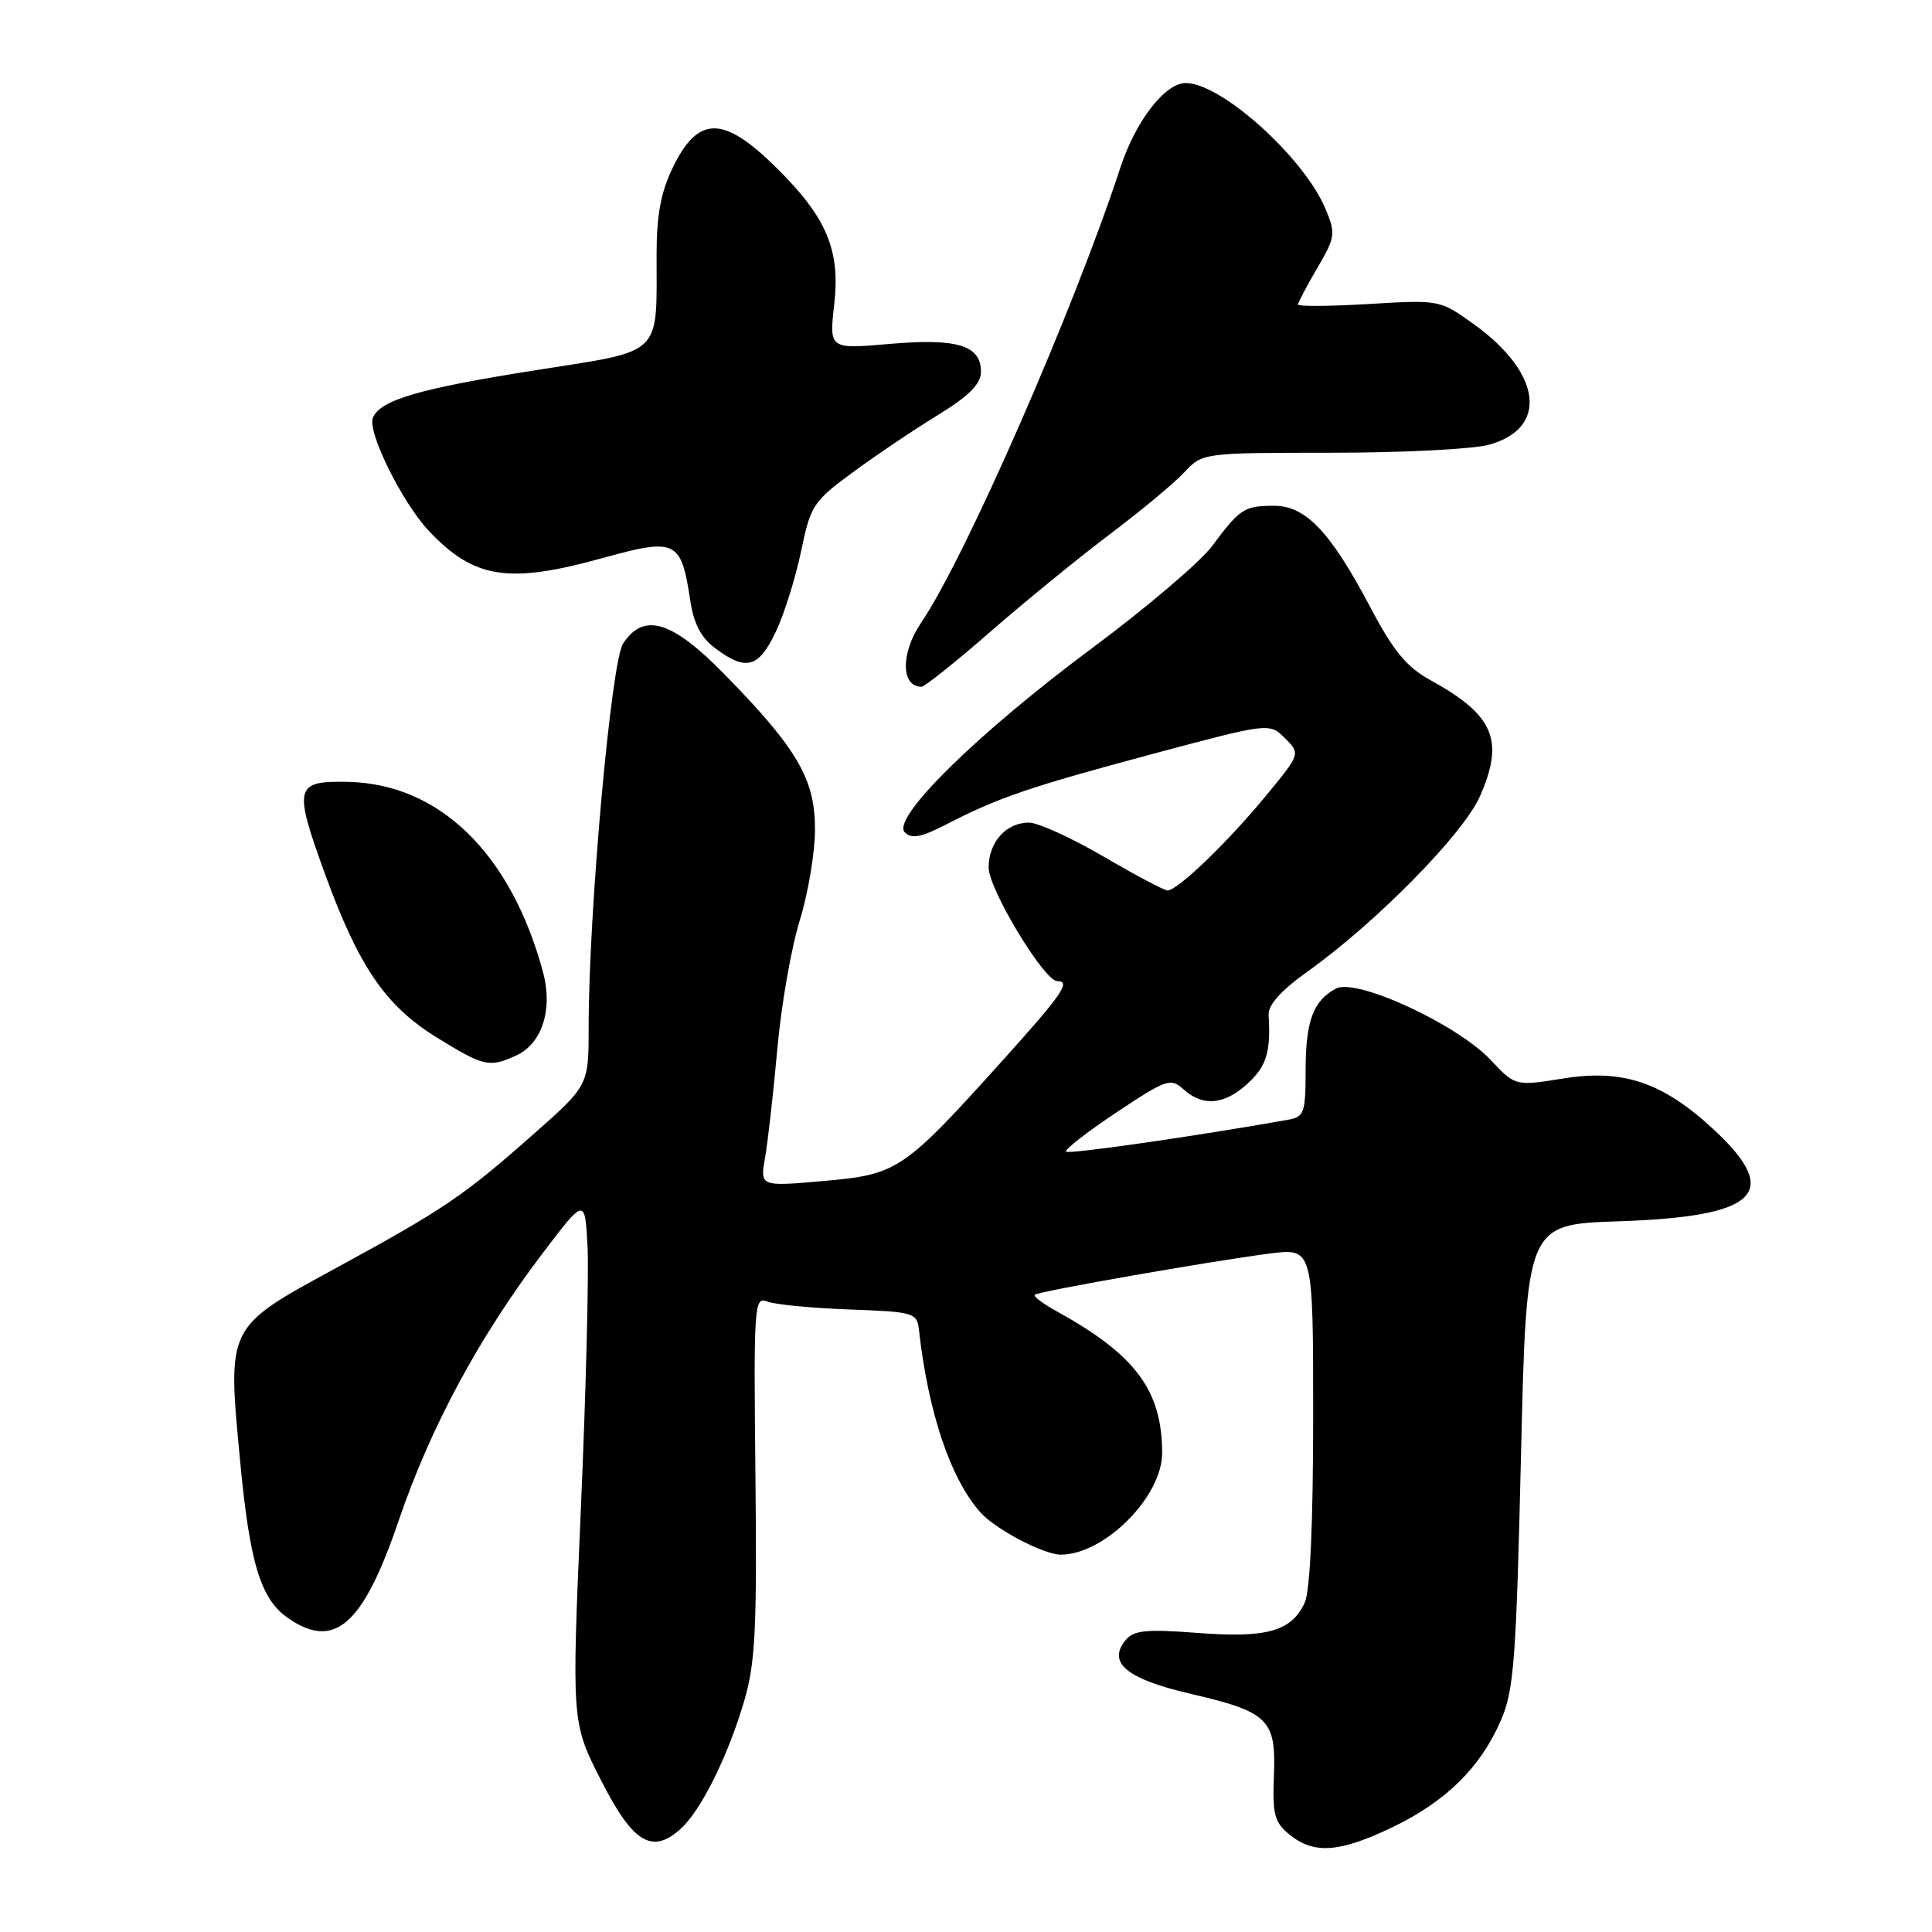 <?xml version="1.0" encoding="UTF-8" standalone="no"?>
<!DOCTYPE svg PUBLIC "-//W3C//DTD SVG 1.1//EN" "http://www.w3.org/Graphics/SVG/1.1/DTD/svg11.dtd" >
<svg xmlns="http://www.w3.org/2000/svg" xmlns:xlink="http://www.w3.org/1999/xlink" version="1.1" viewBox="0 0 256 256">
 <g >
 <path fill="currentColor"
d=" M 184.50 242.12 C 191.56 238.73 196.15 234.23 198.86 228.00 C 200.60 224.00 200.90 220.13 201.54 192.87 C 202.26 162.23 202.26 162.23 214.48 161.83 C 232.84 161.21 236.12 158.13 227.22 149.80 C 220.40 143.43 215.12 141.61 207.11 142.91 C 200.79 143.92 200.79 143.92 197.52 140.45 C 193.04 135.70 179.71 129.55 177.02 130.99 C 173.99 132.61 173.00 135.31 173.00 141.92 C 173.00 147.40 172.79 148.00 170.75 148.36 C 158.57 150.53 141.63 152.97 141.27 152.60 C 141.02 152.35 144.00 150.02 147.91 147.42 C 154.58 142.98 155.12 142.80 156.83 144.35 C 159.40 146.67 162.27 146.40 165.35 143.55 C 167.83 141.25 168.39 139.40 168.10 134.50 C 168.02 133.16 169.72 131.26 173.24 128.75 C 182.36 122.23 193.88 110.53 196.09 105.53 C 199.38 98.08 197.96 94.74 189.50 90.10 C 186.39 88.39 184.64 86.27 181.60 80.51 C 176.30 70.47 173.01 67.00 168.81 67.02 C 164.86 67.03 164.32 67.38 160.62 72.34 C 159.05 74.46 151.85 80.58 144.63 85.94 C 129.45 97.23 118.05 108.45 119.89 110.29 C 120.79 111.19 122.06 110.95 125.28 109.29 C 132.30 105.68 136.16 104.35 152.51 99.96 C 168.20 95.76 168.20 95.76 170.27 97.82 C 172.34 99.89 172.34 99.89 167.53 105.70 C 162.47 111.80 156.05 117.96 154.71 117.99 C 154.27 117.99 150.46 115.97 146.23 113.50 C 142.00 111.03 137.55 109.00 136.34 109.00 C 133.32 109.00 131.00 111.59 131.00 114.96 C 131.00 117.82 138.36 130.00 140.08 130.00 C 141.97 130.00 140.77 131.73 132.74 140.64 C 119.68 155.13 118.93 155.63 109.10 156.49 C 100.70 157.23 100.70 157.23 101.38 153.37 C 101.75 151.24 102.48 144.78 103.00 139.00 C 103.51 133.22 104.85 125.58 105.96 122.00 C 107.07 118.42 107.99 112.98 107.99 109.90 C 108.00 103.24 105.67 99.23 96.02 89.37 C 89.04 82.23 85.30 81.09 82.56 85.28 C 80.98 87.68 78.00 120.87 78.00 136.03 C 78.00 143.82 78.00 143.82 70.75 150.23 C 61.40 158.49 58.93 160.17 44.53 168.02 C 29.96 175.95 30.12 175.64 31.82 193.63 C 33.09 207.11 34.53 211.86 38.12 214.37 C 44.32 218.71 48.11 215.38 52.87 201.37 C 57.06 189.08 63.46 177.20 71.88 166.09 C 77.50 158.69 77.50 158.69 77.85 165.09 C 78.04 168.62 77.65 184.26 76.97 199.86 C 75.74 228.23 75.74 228.23 79.62 235.86 C 83.86 244.21 86.40 245.76 90.19 242.33 C 92.88 239.90 96.42 232.80 98.59 225.46 C 100.09 220.37 100.31 216.00 100.10 195.61 C 99.86 172.83 99.93 171.76 101.67 172.46 C 102.68 172.86 107.55 173.33 112.50 173.51 C 121.08 173.82 121.51 173.95 121.76 176.17 C 122.99 187.15 125.92 195.87 129.87 200.36 C 131.84 202.60 138.29 206.00 140.56 206.00 C 146.34 206.00 154.01 198.31 153.99 192.52 C 153.98 184.22 150.46 179.51 139.96 173.72 C 138.18 172.74 136.90 171.77 137.11 171.56 C 137.59 171.11 160.34 167.12 168.25 166.10 C 174.00 165.37 174.00 165.37 174.00 187.64 C 174.00 201.83 173.60 210.79 172.89 212.34 C 171.15 216.15 167.88 217.08 158.68 216.37 C 151.90 215.85 150.23 216.02 149.16 217.31 C 146.68 220.30 149.26 222.46 157.68 224.42 C 168.10 226.84 169.10 227.82 168.80 235.29 C 168.60 240.46 168.87 241.48 170.90 243.12 C 174.12 245.72 177.50 245.48 184.50 242.12 Z  M 68.40 139.86 C 71.82 138.30 73.28 133.77 71.96 128.83 C 67.71 113.08 58.21 103.82 46.03 103.60 C 39.07 103.47 38.87 104.26 43.04 115.74 C 47.52 128.06 51.06 133.26 57.84 137.45 C 64.13 141.33 64.82 141.49 68.40 139.86 Z  M 131.22 83.72 C 135.81 79.71 142.93 73.91 147.03 70.81 C 151.14 67.72 155.59 64.02 156.92 62.59 C 159.35 60.00 159.35 60.00 176.42 59.99 C 185.82 59.99 195.21 59.51 197.30 58.93 C 205.22 56.74 204.29 49.42 195.28 42.95 C 190.79 39.73 190.76 39.72 181.39 40.28 C 176.23 40.59 172.00 40.62 172.00 40.35 C 172.00 40.08 173.15 37.90 174.55 35.51 C 176.94 31.42 177.01 30.96 175.64 27.69 C 172.79 20.87 161.83 11.00 157.11 11.00 C 154.37 11.00 150.47 16.05 148.45 22.22 C 142.32 40.97 127.85 74.02 122.06 82.50 C 119.34 86.49 119.36 91.00 122.10 91.00 C 122.52 91.00 126.62 87.72 131.22 83.72 Z  M 102.82 83.67 C 103.94 81.29 105.44 76.48 106.16 72.99 C 107.40 66.98 107.76 66.43 113.02 62.57 C 116.07 60.33 121.13 56.92 124.27 55.00 C 128.40 52.46 129.96 50.89 129.98 49.29 C 130.01 45.76 126.85 44.79 117.88 45.57 C 109.87 46.27 109.87 46.27 110.54 40.31 C 111.36 33.11 109.53 28.80 102.86 22.21 C 95.84 15.27 92.50 15.27 89.13 22.24 C 87.57 25.45 87.00 28.53 87.00 33.69 C 87.00 47.33 87.99 46.37 71.15 49.03 C 55.53 51.48 50.32 53.01 49.40 55.39 C 48.68 57.28 53.31 66.62 56.82 70.34 C 62.82 76.70 67.36 77.40 79.87 73.94 C 89.57 71.25 90.26 71.58 91.45 79.50 C 91.92 82.66 92.88 84.48 94.80 85.92 C 98.88 88.97 100.54 88.50 102.82 83.67 Z "/>
</g>
</svg>